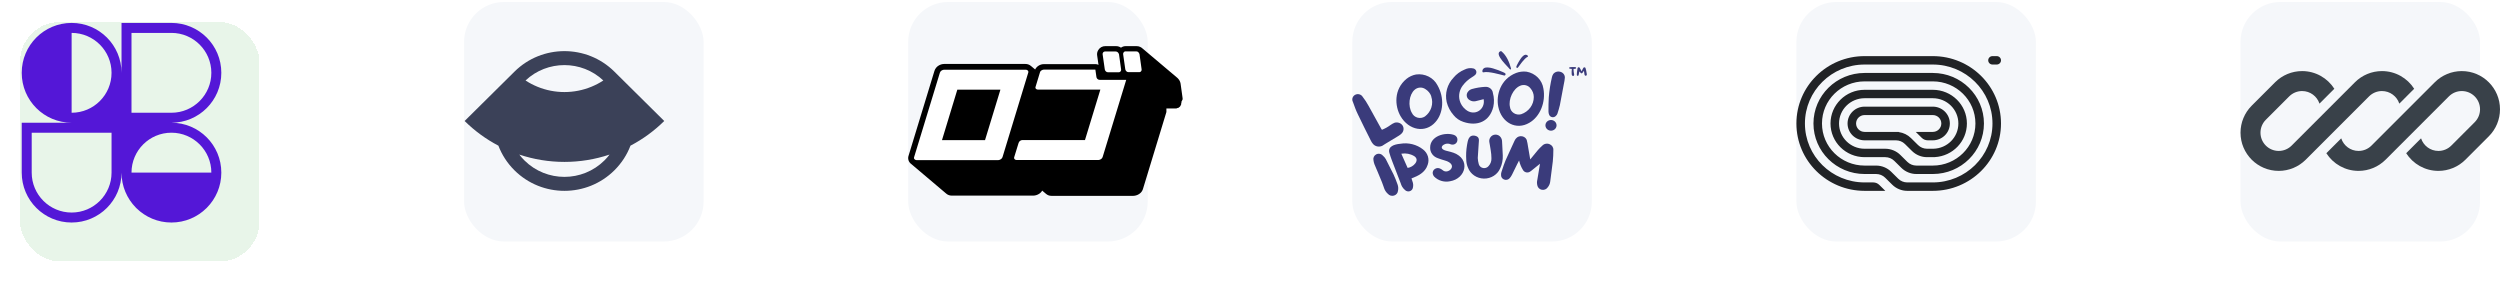 <svg width="501" height="57" viewBox="0 0 501 57" fill="none" xmlns="http://www.w3.org/2000/svg">
<g filter="url(#filter0_d_22_777)">
<rect x="4" y="0.399" width="48" height="48" rx="8" fill="#E8F5E9" shape-rendering="crispEdges"/>
<g clip-path="url(#clip0_22_777)">
<path fill-rule="evenodd" clip-rule="evenodd" d="M14.353 0.594C19.876 0.594 24.353 5.071 24.353 10.594V0.594H34.353C39.876 0.594 44.353 5.071 44.353 10.594C44.353 16.116 39.876 20.594 34.353 20.594C39.876 20.594 44.353 25.071 44.353 30.594C44.353 33.336 43.249 35.82 41.462 37.627L41.424 37.665L41.391 37.698C39.584 39.488 37.098 40.594 34.353 40.594C31.627 40.594 29.156 39.503 27.352 37.734C27.329 37.711 27.305 37.688 27.282 37.665C27.26 37.643 27.238 37.621 27.217 37.599C25.446 35.794 24.353 33.322 24.353 30.594C24.353 36.116 19.876 40.594 14.353 40.594C8.83 40.594 4.353 36.116 4.353 30.594V20.594H14.353C8.83 20.594 4.353 16.116 4.353 10.594C4.353 5.071 8.83 0.594 14.353 0.594ZM22.353 10.594C22.353 15.012 18.772 18.594 14.353 18.594V2.594C18.772 2.594 22.353 6.175 22.353 10.594ZM42.353 30.594C42.353 26.175 38.772 22.594 34.353 22.594C29.935 22.594 26.353 26.175 26.353 30.594H42.353ZM6.353 22.594V30.594C6.353 35.012 9.935 38.594 14.353 38.594C18.772 38.594 22.353 35.012 22.353 30.594V22.594H6.353ZM26.353 18.594V2.594H34.353C38.772 2.594 42.353 6.175 42.353 10.594C42.353 15.012 38.772 18.594 34.353 18.594H26.353Z" fill="#5417D7"/>
</g>
</g>
<rect x="93" y="0.399" width="48" height="48" rx="8" fill="#F5F7FA"/>
<g clip-path="url(#clip1_22_777)">
<path fill-rule="evenodd" clip-rule="evenodd" d="M103.098 14.361L93.112 24.246C95.11 26.223 97.391 27.89 99.879 29.193C100.567 30.999 101.644 32.692 103.112 34.145C108.635 39.613 117.59 39.613 123.112 34.145C124.58 32.692 125.658 30.999 126.346 29.193C128.833 27.89 131.115 26.223 133.112 24.246L123.135 14.368C123.127 14.361 123.12 14.354 123.112 14.346C117.59 8.879 108.635 8.879 103.112 14.346C103.108 14.351 103.103 14.356 103.098 14.361ZM122.157 30.977C119.247 31.949 116.192 32.447 113.112 32.447C110.033 32.447 106.978 31.949 104.068 30.977C104.383 31.391 104.731 31.788 105.112 32.165C109.531 36.539 116.694 36.539 121.112 32.165C121.493 31.788 121.842 31.391 122.157 30.977ZM105.317 16.128C106.068 16.619 106.866 17.039 107.7 17.381C109.416 18.085 111.255 18.447 113.112 18.447C114.97 18.447 116.809 18.085 118.524 17.381C119.359 17.039 120.157 16.619 120.907 16.128C116.544 12.018 109.681 12.018 105.317 16.128Z" fill="#3B4158"/>
</g>
<rect x="182" y="0.399" width="48" height="48" rx="8" fill="#F5F7FA"/>
<g clip-path="url(#clip2_22_777)">
<path d="M236.996 19.916C237.001 19.874 237.001 19.832 236.996 19.79C237.001 19.756 237.001 19.721 236.996 19.687L236.588 16.755C236.53 16.404 236.372 16.076 236.134 15.807L236.064 15.728L235.937 15.602L228.883 9.646L229.081 9.84C228.919 9.65 228.716 9.498 228.486 9.395C228.256 9.292 228.006 9.241 227.754 9.246H225.612C225.264 9.239 224.924 9.348 224.646 9.554C224.355 9.349 224.004 9.241 223.645 9.246H221.503C221.222 9.242 220.945 9.31 220.7 9.444C220.455 9.579 220.25 9.774 220.107 10.011C219.885 10.349 219.802 10.756 219.874 11.152L220.142 13C219.964 12.902 219.763 12.851 219.56 12.852H209.189C208.817 12.854 208.453 12.961 208.141 13.16C207.839 13.345 207.597 13.61 207.443 13.925L206.64 13.251C206.324 12.965 205.906 12.809 205.476 12.818H189.204C188.83 12.825 188.465 12.927 188.144 13.114C187.706 13.366 187.384 13.775 187.248 14.256L182.08 31.201C181.984 31.48 181.974 31.781 182.053 32.066C182.132 32.35 182.295 32.606 182.522 32.799C182.582 32.848 182.644 32.894 182.709 32.935C182.709 32.935 182.604 32.867 182.546 32.81L189.599 38.778C189.898 39.047 190.288 39.198 190.693 39.2H207.094C207.468 39.191 207.833 39.084 208.153 38.892C208.333 38.795 208.495 38.668 208.63 38.516L208.688 38.436L208.781 38.322L208.851 38.196L209.619 38.846C209.913 39.105 210.295 39.247 210.69 39.246H227.125C227.499 39.234 227.864 39.128 228.184 38.938C228.361 38.835 228.522 38.708 228.662 38.561L228.72 38.481L228.813 38.367C228.863 38.295 228.905 38.219 228.941 38.139C228.979 38.07 229.01 37.997 229.034 37.922L233.748 22.449V22.312C233.754 22.259 233.754 22.205 233.748 22.152V22.049C233.754 22.015 233.754 21.981 233.748 21.947C233.753 21.875 233.753 21.802 233.748 21.73H235.261C235.393 21.742 235.525 21.742 235.657 21.73H235.762C235.847 21.705 235.929 21.67 236.006 21.627H236.123L236.332 21.467L236.425 21.399L236.588 21.194V21.125L236.705 20.931C236.698 20.893 236.698 20.855 236.705 20.817C236.698 20.799 236.698 20.779 236.705 20.76C236.729 20.693 236.749 20.624 236.763 20.555C236.757 20.532 236.757 20.509 236.763 20.486C236.757 20.452 236.757 20.417 236.763 20.383C236.763 20.383 236.996 19.938 236.996 19.916Z" fill="black"/>
<path d="M205.953 14.119C206.015 14.174 206.058 14.245 206.077 14.325C206.095 14.405 206.089 14.488 206.058 14.564L200.901 31.498C200.836 31.683 200.704 31.837 200.529 31.931C200.387 32.025 200.222 32.08 200.052 32.091H183.663C183.523 32.084 183.391 32.028 183.291 31.931C183.231 31.878 183.19 31.807 183.171 31.73C183.152 31.653 183.157 31.572 183.186 31.498L188.354 14.564C188.413 14.377 188.542 14.218 188.715 14.119C188.859 14.032 189.023 13.981 189.192 13.97H205.58C205.719 13.972 205.852 14.025 205.953 14.119ZM197.398 28.086L200.482 17.976H191.846L188.773 28.086H197.398ZM221.597 14.29C221.652 14.354 221.722 14.404 221.801 14.438C221.88 14.471 221.965 14.487 222.051 14.484H224.181C224.262 14.485 224.342 14.465 224.413 14.427C224.484 14.389 224.544 14.334 224.588 14.267C224.626 14.215 224.652 14.155 224.666 14.093C224.68 14.03 224.681 13.965 224.669 13.902L224.25 10.889C224.21 10.75 224.139 10.621 224.041 10.513C223.985 10.449 223.915 10.399 223.836 10.365C223.758 10.331 223.673 10.316 223.587 10.319H221.457C221.376 10.318 221.296 10.338 221.225 10.376C221.153 10.413 221.093 10.469 221.05 10.536C220.968 10.695 220.933 10.798 220.968 10.889L221.399 13.902C221.421 14.049 221.49 14.184 221.597 14.29ZM228.359 10.867C228.319 10.727 228.248 10.598 228.15 10.49C228.096 10.427 228.028 10.376 227.952 10.342C227.875 10.309 227.791 10.293 227.707 10.296H225.566C225.486 10.294 225.407 10.313 225.337 10.351C225.268 10.389 225.21 10.445 225.17 10.513C225.092 10.614 225.059 10.741 225.077 10.867L225.507 13.879C225.534 14.024 225.603 14.159 225.705 14.267C225.762 14.329 225.832 14.379 225.911 14.413C225.989 14.446 226.074 14.463 226.159 14.461H228.301C228.381 14.462 228.459 14.443 228.528 14.405C228.598 14.367 228.656 14.311 228.697 14.244C228.737 14.193 228.765 14.134 228.78 14.071C228.794 14.008 228.793 13.942 228.778 13.879L228.359 10.867ZM219.723 15.431L219.513 13.947H209.189C209.027 13.956 208.87 14.008 208.735 14.096C208.649 14.142 208.574 14.205 208.516 14.282C208.458 14.359 208.417 14.447 208.397 14.541L207.536 17.371C207.502 17.442 207.49 17.521 207.502 17.598C207.515 17.676 207.551 17.747 207.606 17.805C207.704 17.895 207.832 17.948 207.967 17.953H220.514L217.43 28.063H204.917C204.756 28.067 204.599 28.114 204.463 28.2C204.299 28.302 204.178 28.461 204.126 28.645L203.253 31.475C203.224 31.547 203.217 31.626 203.231 31.703C203.245 31.779 203.281 31.851 203.334 31.909C203.429 32.005 203.558 32.062 203.695 32.068H220.13C220.3 32.054 220.464 31.999 220.607 31.909C220.779 31.814 220.908 31.659 220.968 31.475L225.694 16.002H220.374C220.29 16.003 220.206 15.988 220.128 15.956C220.05 15.925 219.979 15.878 219.92 15.819C219.824 15.716 219.756 15.59 219.723 15.454V15.431Z" fill="white"/>
</g>
<rect x="271" y="0.399" width="48" height="48" rx="8" fill="#F5F7FA"/>
<g clip-path="url(#clip3_22_777)">
<path d="M314.997 13.811C314.997 13.844 314.997 13.887 314.988 13.912C314.944 14.242 314.944 14.571 314.97 14.909C314.988 14.994 315.005 15.079 315.076 15.146C315.19 15.273 315.366 15.248 315.437 15.095C315.472 15.019 315.472 14.943 315.454 14.867C315.366 14.546 315.349 14.208 315.34 13.878C315.34 13.861 315.34 13.836 315.34 13.811C315.437 13.802 315.525 13.794 315.604 13.794C315.666 13.785 315.719 13.777 315.763 13.751C315.895 13.684 315.895 13.54 315.754 13.472C315.701 13.447 315.631 13.439 315.569 13.439C315.349 13.447 315.129 13.447 314.908 13.447C314.829 13.447 314.75 13.456 314.671 13.464C314.627 13.472 314.574 13.472 314.539 13.498C314.477 13.523 314.442 13.565 314.442 13.625C314.45 13.684 314.477 13.718 314.539 13.743C314.574 13.768 314.618 13.777 314.662 13.777C314.767 13.785 314.882 13.802 314.997 13.811ZM317.419 14.199C317.419 14.208 317.427 14.216 317.427 14.216C317.463 14.445 317.498 14.664 317.524 14.884C317.533 14.96 317.542 15.028 317.595 15.087C317.709 15.231 317.885 15.214 317.965 15.062C318 14.986 318.009 14.909 317.991 14.825C317.938 14.571 317.912 14.318 317.859 14.073C317.824 13.92 317.78 13.777 317.736 13.642C317.709 13.557 317.648 13.498 317.542 13.489C317.436 13.472 317.357 13.523 317.313 13.599C317.26 13.667 317.216 13.735 317.181 13.811C317.119 13.946 317.066 14.081 316.996 14.208C316.987 14.242 316.978 14.267 316.961 14.292C316.952 14.275 316.943 14.267 316.943 14.267C316.829 14.056 316.723 13.844 316.608 13.642C316.591 13.625 316.582 13.608 316.573 13.591C316.52 13.515 316.459 13.472 316.362 13.472C316.274 13.481 316.203 13.532 316.159 13.608C316.142 13.642 316.142 13.667 316.133 13.701C316.097 13.971 316.053 14.242 316.018 14.512C316.001 14.664 315.992 14.816 315.992 14.969C315.983 15.002 315.992 15.045 316.009 15.079C316.027 15.146 316.08 15.188 316.15 15.197C316.238 15.205 316.3 15.18 316.326 15.112C316.353 15.062 316.362 15.019 316.371 14.977C316.406 14.825 316.432 14.681 316.459 14.538C316.476 14.453 316.485 14.385 316.511 14.292C316.529 14.326 316.547 14.352 316.564 14.377C316.644 14.478 316.723 14.58 316.82 14.664C316.917 14.732 316.996 14.723 317.075 14.647C317.093 14.63 317.102 14.622 317.119 14.605C317.198 14.487 317.295 14.368 317.375 14.25C317.392 14.233 317.401 14.216 317.419 14.199Z" fill="#3A3B7B"/>
<path d="M297.124 13.977C297.063 14.137 297.052 14.253 297.08 14.349C297.111 14.48 297.192 14.523 297.302 14.49C298.337 14.244 300.605 14.941 301.445 15.135C301.643 15.176 301.804 14.931 301.669 14.711C301.472 14.498 299.204 13.585 298.339 13.536C298 13.517 297.394 13.434 297.124 13.977Z" fill="#3A3B7B"/>
<path d="M305.99 11.024C306.101 11.085 306.162 11.143 306.193 11.208C306.238 11.293 306.214 11.352 306.138 11.383C305.454 11.703 304.544 13.082 304.177 13.558C304.088 13.667 303.882 13.603 303.851 13.424C303.858 13.22 304.664 11.723 305.115 11.316C305.291 11.157 305.584 10.844 305.99 11.024Z" fill="#3A3B7B"/>
<path d="M300.544 10.345C300.677 10.249 300.815 10.215 300.885 10.277C301.917 11.124 302.464 12.466 302.803 13.693C302.815 13.722 302.816 13.763 302.806 13.806C302.802 13.842 302.774 13.881 302.73 13.911C302.682 13.944 302.642 13.954 302.623 13.925C302.17 13.335 299.588 11.038 300.544 10.345Z" fill="#3A3B7B"/>
<path d="M278.695 25.028C278.943 24.851 279.211 24.704 279.496 24.59C279.793 24.508 280.111 24.521 280.4 24.628C280.689 24.735 280.933 24.929 281.097 25.181C281.244 25.433 281.301 25.723 281.26 26.009C281.22 26.294 281.084 26.559 280.873 26.764C280.709 26.93 280.523 27.075 280.321 27.195C279.416 27.756 278.503 28.286 277.59 28.847C277.404 28.987 277.206 29.113 276.998 29.223C276.682 29.374 276.321 29.415 275.978 29.338C275.634 29.261 275.33 29.07 275.116 28.801C274.957 28.61 274.823 28.401 274.716 28.178C273.851 26.434 272.955 24.697 272.122 22.922C271.738 22.154 271.426 21.27 271.121 20.417C270.99 20.169 270.964 19.882 271.05 19.616C271.135 19.351 271.326 19.127 271.58 18.994C271.835 18.861 272.133 18.829 272.412 18.903C272.692 18.978 272.929 19.155 273.075 19.395C273.523 19.966 273.919 20.573 274.26 21.209C275.124 22.745 275.949 24.282 276.782 25.773C276.83 25.855 276.884 25.935 276.942 26.011C277.569 25.758 278.158 25.428 278.695 25.028Z" fill="#3A3B7B"/>
<path d="M287.635 24.492C285.658 26.712 282.343 26.151 280.678 23.293C279.493 21.264 279.285 17.914 281.863 15.801C282.413 15.358 283.072 15.057 283.776 14.925C284.64 14.806 285.521 14.952 286.294 15.343C287.066 15.733 287.689 16.348 288.076 17.099C289.485 19.558 289.285 22.694 287.635 24.492ZM286.835 19.312C286.625 18.708 286.203 18.192 285.642 17.852C285.324 17.635 284.938 17.529 284.549 17.553C284.16 17.577 283.791 17.729 283.504 17.983C282.359 18.959 282.119 21.272 282.952 22.647C283.058 22.872 283.214 23.071 283.409 23.231C283.603 23.392 283.832 23.509 284.079 23.576C284.326 23.643 284.586 23.657 284.839 23.617C285.092 23.577 285.333 23.485 285.546 23.347C286.166 22.885 286.622 22.249 286.848 21.527C287.075 20.806 287.062 20.034 286.811 19.32L286.835 19.312Z" fill="#3A3B7B"/>
<path d="M295.706 20.281C295.503 20.322 295.294 20.325 295.09 20.288C294.887 20.251 294.693 20.175 294.521 20.066C294.37 19.983 294.24 19.869 294.14 19.732C294.04 19.595 293.974 19.439 293.945 19.274C293.916 19.109 293.925 18.941 293.972 18.78C294.019 18.619 294.102 18.47 294.216 18.344C294.415 18.091 294.697 17.91 295.017 17.829C295.852 17.597 296.711 17.455 297.579 17.407C297.77 17.386 297.963 17.401 298.147 17.452C298.332 17.504 298.503 17.59 298.653 17.706C298.802 17.822 298.925 17.965 299.016 18.128C299.106 18.29 299.162 18.468 299.18 18.652C299.43 19.553 299.458 20.497 299.26 21.41C298.54 24.361 296.058 25.375 293.272 24.43C292.49 24.177 291.804 23.706 291.302 23.078C290.633 22.32 290.159 21.423 289.917 20.457C289.721 19.598 289.743 18.706 289.98 17.855C290.216 17.005 290.662 16.222 291.278 15.57C291.863 14.862 292.623 14.305 293.488 13.949C294.035 13.66 294.674 13.577 295.281 13.718C295.419 13.755 295.544 13.826 295.643 13.925C295.742 14.023 295.812 14.146 295.846 14.279C295.88 14.412 295.875 14.552 295.834 14.683C295.792 14.814 295.715 14.932 295.61 15.025C295.41 15.198 295.192 15.353 294.961 15.486C294.249 15.921 293.63 16.481 293.136 17.138C292.812 17.563 292.588 18.05 292.482 18.567C292.375 19.083 292.388 19.616 292.519 20.127C292.701 20.824 293.104 21.45 293.672 21.917C295.433 23.454 297.723 21.971 297.323 19.873C296.738 20.012 296.226 20.158 295.706 20.281Z" fill="#3A3B7B"/>
<path d="M306.466 24.614C303.864 26.151 300.902 24.614 300.253 21.387C299.781 19.082 300.678 15.855 303.816 14.625C304.484 14.369 305.208 14.279 305.922 14.364C306.779 14.514 307.565 14.92 308.17 15.522C308.775 16.125 309.167 16.894 309.292 17.722C309.821 20.465 308.62 23.393 306.466 24.614ZM307.371 19.443C307.37 18.805 307.135 18.187 306.706 17.699C306.477 17.397 306.146 17.18 305.769 17.087C305.393 16.993 304.994 17.027 304.641 17.184C303.232 17.768 302.239 19.889 302.599 21.449C302.627 21.694 302.709 21.93 302.842 22.14C302.974 22.351 303.153 22.532 303.366 22.669C303.579 22.807 303.82 22.898 304.074 22.937C304.327 22.976 304.586 22.961 304.833 22.893C305.578 22.644 306.222 22.177 306.677 21.558C307.132 20.94 307.375 20.2 307.371 19.443Z" fill="#3A3B7B"/>
<path d="M311.924 25.26C311.884 25.541 311.73 25.796 311.495 25.968C311.26 26.14 310.964 26.216 310.671 26.178C310.378 26.141 310.112 25.993 309.933 25.767C309.753 25.542 309.675 25.257 309.714 24.976C309.753 24.695 309.907 24.44 310.142 24.267C310.377 24.095 310.674 24.02 310.967 24.057C311.26 24.095 311.525 24.243 311.705 24.468C311.884 24.694 311.963 24.979 311.924 25.26ZM311.227 14.894C311.379 14.671 311.603 14.501 311.864 14.409C312.125 14.318 312.41 14.31 312.676 14.387C312.947 14.452 313.186 14.604 313.354 14.818C313.521 15.032 313.607 15.295 313.597 15.563C313.562 15.992 313.495 16.418 313.397 16.838C313.133 18.26 312.876 19.681 312.596 21.087C312.468 21.648 312.3 22.186 312.116 22.755C312.052 22.933 311.945 23.093 311.803 23.224C311.716 23.322 311.604 23.397 311.478 23.442C311.351 23.488 311.216 23.502 311.082 23.484C310.949 23.465 310.823 23.415 310.715 23.337C310.607 23.26 310.522 23.157 310.466 23.039C310.371 22.828 310.32 22.601 310.314 22.371C310.314 21.418 310.314 20.457 310.378 19.497C310.487 18.126 310.701 16.765 311.019 15.424C311.056 15.245 311.127 15.073 311.227 14.917V14.894Z" fill="#3A3B7B"/>
<path fill-rule="evenodd" clip-rule="evenodd" d="M275.313 31.435C275.218 31.637 275.192 31.863 275.238 32.081C275.269 32.367 275.337 32.649 275.439 32.919C275.568 33.251 275.711 33.578 275.888 33.982C275.929 34.075 275.971 34.172 276.016 34.274C276.254 34.822 276.554 35.521 276.953 36.533C277.066 36.82 277.167 37.11 277.268 37.402C277.309 37.52 277.35 37.638 277.392 37.757C277.542 38.178 277.801 38.557 278.144 38.857C278.289 39.022 278.482 39.142 278.699 39.203C278.92 39.264 279.155 39.26 279.373 39.191C279.592 39.123 279.784 38.993 279.924 38.818C280.062 38.647 280.143 38.44 280.159 38.225C280.249 37.804 280.218 37.369 280.071 36.964C279.837 36.291 279.571 35.618 279.265 34.959L279.263 34.956C278.758 33.926 278.245 32.902 277.708 31.879L277.704 31.871C277.547 31.605 277.342 31.366 277.1 31.167C276.942 30.989 276.725 30.869 276.486 30.827C276.241 30.785 275.988 30.828 275.773 30.948C275.57 31.059 275.408 31.23 275.313 31.435Z" fill="#3A3B7B"/>
<path fill-rule="evenodd" clip-rule="evenodd" d="M283.022 28.897C282.231 28.7 281.404 28.672 280.6 28.813C279.977 28.872 279.365 29.01 278.939 29.283C278.723 29.422 278.548 29.601 278.451 29.827C278.353 30.055 278.341 30.316 278.421 30.607C278.567 31.14 278.757 31.657 278.947 32.173L278.977 32.257L278.978 32.258C279.548 33.758 280.124 35.252 280.705 36.74C280.773 36.975 280.869 37.201 280.991 37.415L280.993 37.419C281.154 37.684 281.361 37.921 281.604 38.12C281.726 38.23 281.876 38.306 282.039 38.34C282.204 38.374 282.376 38.364 282.535 38.311C282.694 38.258 282.836 38.164 282.943 38.039C283.049 37.917 283.118 37.769 283.144 37.612C283.249 37.184 283.215 36.737 283.047 36.328C282.995 36.191 282.954 36.05 282.91 35.903C282.896 35.853 282.881 35.803 282.866 35.752C284.196 35.253 285.611 34.582 286.108 33.021C286.303 32.482 286.32 31.898 286.155 31.349C285.99 30.8 285.652 30.313 285.187 29.956C284.555 29.456 283.816 29.094 283.022 28.897ZM280.828 30.811C280.855 30.804 280.881 30.797 280.907 30.791C281.773 30.661 282.659 30.835 283.402 31.281C283.729 31.5 283.863 31.742 283.886 31.976C283.91 32.217 283.819 32.477 283.636 32.728C283.29 33.201 282.659 33.58 282.089 33.65C281.673 32.732 281.251 31.776 280.828 30.811Z" fill="#3A3B7B"/>
<path d="M288.299 27.216C289.242 26.798 290.409 26.726 291.323 27.019C291.553 27.084 291.753 27.223 291.888 27.413C292.022 27.602 292.084 27.83 292.063 28.057C292.062 28.205 292.024 28.351 291.953 28.482C291.88 28.615 291.775 28.73 291.647 28.817C291.519 28.903 291.371 28.959 291.215 28.978C291.06 28.998 290.901 28.982 290.754 28.931L290.743 28.927L290.732 28.922C290.657 28.884 290.577 28.855 290.494 28.836L290.488 28.835C289.846 28.672 289.24 28.943 289.018 29.276C288.912 29.436 288.899 29.596 288.987 29.742C289.082 29.899 289.313 30.074 289.78 30.199C289.909 30.233 290.04 30.266 290.174 30.299C290.544 30.391 290.928 30.486 291.3 30.619L291.301 30.619C293.015 31.245 293.653 32.541 293.435 33.76C293.218 34.966 292.169 36.063 290.592 36.322C290.018 36.444 289.42 36.42 288.858 36.253C288.295 36.085 287.788 35.779 287.386 35.364L287.376 35.354C287.249 35.198 287.164 35.014 287.126 34.819C287.091 34.644 287.11 34.462 287.179 34.296C287.247 34.131 287.364 33.989 287.514 33.884C287.672 33.766 287.863 33.696 288.063 33.681C288.263 33.666 288.462 33.708 288.637 33.8C288.812 33.882 288.975 33.985 289.121 34.108L289.123 34.11C289.382 34.337 289.694 34.396 289.994 34.341C290.298 34.286 290.584 34.113 290.767 33.884C290.95 33.656 291.023 33.386 290.936 33.124C290.849 32.859 290.585 32.563 290.007 32.315C289.856 32.254 289.699 32.204 289.536 32.156C289.492 32.143 289.447 32.13 289.402 32.117C289.281 32.081 289.157 32.045 289.036 32.005C288.952 31.978 288.869 31.952 288.786 31.926C288.561 31.856 288.342 31.787 288.131 31.695C287.672 31.545 287.275 31.257 286.999 30.873C286.723 30.488 286.584 30.027 286.603 29.56C286.604 28.421 287.352 27.636 288.299 27.216Z" fill="#3A3B7B"/>
<path d="M300.249 27.094C300.066 27.009 299.864 26.968 299.661 26.976C299.457 26.984 299.26 27.04 299.085 27.14C298.911 27.239 298.766 27.378 298.661 27.544C298.566 27.684 298.5 27.841 298.467 28.005C298.434 28.169 298.435 28.338 298.469 28.502C298.503 28.712 298.541 28.917 298.578 29.119C298.64 29.453 298.7 29.779 298.739 30.113L298.741 30.121C298.831 30.643 298.878 31.171 298.883 31.701L298.883 31.708C298.914 32.28 298.711 32.84 298.318 33.27L298.311 33.278C298.184 33.435 298.013 33.556 297.818 33.625C297.623 33.694 297.411 33.71 297.207 33.671C297.003 33.632 296.815 33.539 296.663 33.403C296.511 33.266 296.401 33.092 296.347 32.899C296.23 32.493 296.162 32.076 296.145 31.655L296.345 28.606C296.347 28.566 296.351 28.525 296.354 28.484C296.362 28.392 296.37 28.297 296.373 28.209C296.378 28.08 296.374 27.947 296.342 27.821C296.31 27.692 296.249 27.569 296.14 27.465C296.033 27.362 295.888 27.285 295.705 27.234C295.375 27.142 295.096 27.145 294.864 27.24C294.631 27.334 294.472 27.51 294.359 27.713C294.247 27.915 294.175 28.153 294.121 28.392C294.08 28.569 294.048 28.755 294.017 28.932C294.006 28.993 293.996 29.053 293.985 29.111L293.985 29.113C293.82 30.084 293.771 31.071 293.839 32.053C293.852 32.583 293.967 33.107 294.179 33.597C294.418 34.23 294.852 34.778 295.422 35.169C295.994 35.561 296.676 35.777 297.379 35.788C298.081 35.8 298.771 35.606 299.356 35.233C299.94 34.86 300.393 34.326 300.654 33.701C301.02 32.906 301.192 32.04 301.157 31.171C301.135 30.536 301.099 29.897 301.063 29.261C301.046 28.948 301.028 28.637 301.012 28.328C301.005 28.017 300.898 27.716 300.707 27.466C300.589 27.308 300.431 27.18 300.249 27.094Z" fill="#3A3B7B"/>
<path d="M306.717 31.875C306.699 31.898 306.679 31.921 306.659 31.946C306.51 31.123 306.372 30.3 306.234 29.476C306.185 29.18 306.135 28.883 306.085 28.587L306.08 28.554L306.061 28.526C306.027 28.472 306.023 28.419 306.023 28.307V28.294L306.021 28.281C305.984 28.049 305.875 27.833 305.708 27.662C305.541 27.491 305.325 27.372 305.087 27.32C304.85 27.264 304.6 27.276 304.37 27.356C304.14 27.435 303.94 27.578 303.794 27.765C303.673 27.91 303.574 28.069 303.499 28.24C303.331 28.608 303.16 28.977 302.989 29.347L302.987 29.354C302.56 30.277 302.131 31.207 301.714 32.144L301.713 32.147C301.457 32.755 301.246 33.395 301.035 34.033C300.993 34.161 300.951 34.288 300.909 34.415C300.833 34.616 300.799 34.83 300.811 35.044C300.797 35.236 300.845 35.427 300.948 35.591C301.053 35.759 301.21 35.892 301.397 35.969C301.596 36.053 301.818 36.071 302.028 36.02C302.238 35.969 302.425 35.853 302.558 35.689C302.729 35.488 302.876 35.268 302.995 35.036C303.348 34.343 303.686 33.641 304.022 32.942C304.152 32.672 304.278 32.43 304.422 32.166C304.431 32.199 304.442 32.23 304.452 32.262C304.603 32.899 304.857 33.508 305.205 34.069C305.271 34.187 305.363 34.291 305.474 34.373C305.587 34.455 305.717 34.513 305.856 34.543C305.994 34.572 306.138 34.572 306.277 34.543C306.415 34.514 306.546 34.456 306.658 34.374L306.882 34.213L308.616 32.812L308.513 33.439C308.372 34.301 308.233 35.156 308.084 36.011C307.987 36.389 307.987 36.785 308.085 37.164C308.127 37.377 308.234 37.574 308.393 37.728C308.554 37.884 308.759 37.989 308.983 38.032C309.206 38.074 309.438 38.05 309.648 37.965C309.855 37.88 310.03 37.739 310.153 37.558C310.439 37.218 310.617 36.806 310.666 36.371C310.739 35.757 310.823 35.135 310.906 34.512C311.002 33.795 311.097 33.078 311.178 32.375L311.179 32.373C311.256 31.603 311.294 30.83 311.292 30.057C311.309 29.812 311.245 29.569 311.11 29.361C310.975 29.152 310.774 28.99 310.537 28.897C310.29 28.789 310.013 28.76 309.748 28.815C309.485 28.869 309.246 29.002 309.068 29.195C308.748 29.479 308.448 29.783 308.169 30.105L308.168 30.107C307.864 30.47 307.562 30.84 307.262 31.209C307.08 31.432 306.898 31.656 306.717 31.875Z" fill="#3A3B7B"/>
</g>
<rect x="360" y="0.399" width="48" height="48" rx="8" fill="#F5F7FA"/>
<g clip-path="url(#clip4_22_777)">
<path d="M398.438 12.09C398.438 12.556 398.82 12.933 399.292 12.933H400.146C400.618 12.933 401 12.556 401 12.09C401 11.624 400.618 11.246 400.146 11.246H399.292C398.82 11.246 398.438 11.624 398.438 12.09Z" fill="#212326"/>
<path d="M373.667 38.246H377.816L376.608 37.053C376.288 36.736 375.853 36.558 375.4 36.558H373.667C367.062 36.558 361.708 31.27 361.708 24.746C361.708 18.222 367.062 12.933 373.667 12.933H387.333C393.938 12.933 399.292 18.222 399.292 24.746C399.292 31.27 393.938 36.558 387.333 36.558H382.221C381.541 36.558 380.889 36.292 380.409 35.817L378.994 34.419C378.193 33.628 377.106 33.183 375.974 33.183H373.667C368.949 33.183 365.125 29.406 365.125 24.746C365.125 20.086 368.949 16.308 373.667 16.308H387.333C392.051 16.308 395.875 20.086 395.875 24.746C395.875 29.406 392.051 33.183 387.333 33.183H384.051C383.371 33.183 382.719 32.917 382.239 32.442L380.823 31.044C380.022 30.253 378.936 29.808 377.803 29.808H373.667C370.836 29.808 368.542 27.542 368.542 24.746C368.542 21.95 370.836 19.683 373.667 19.683H387.333C390.164 19.683 392.458 21.95 392.458 24.746C392.458 27.508 390.219 29.753 387.437 29.807L387.436 29.808H386.186C385.506 29.808 384.855 29.542 384.374 29.067L382.959 27.669C382.302 27.02 381.452 26.604 380.543 26.476L380.5 26.433H373.667C372.723 26.433 371.958 25.678 371.958 24.746C371.958 23.814 372.723 23.058 373.667 23.058H387.333C388.277 23.058 389.042 23.814 389.042 24.746C389.042 25.678 388.277 26.433 387.333 26.433H383.917L385.125 27.627C385.445 27.943 385.88 28.121 386.333 28.121H387.333C389.22 28.121 390.75 26.61 390.75 24.746C390.75 22.882 389.22 21.371 387.333 21.371H373.667C371.78 21.371 370.25 22.882 370.25 24.746C370.25 26.61 371.78 28.121 373.667 28.121H379.939C380.619 28.121 381.27 28.387 381.751 28.862L383.166 30.26C383.967 31.051 385.053 31.496 386.186 31.496H387.76V31.483C391.335 31.265 394.167 28.332 394.167 24.746C394.167 21.018 391.107 17.996 387.333 17.996H373.667C369.893 17.996 366.833 21.018 366.833 24.746C366.833 28.474 369.893 31.496 373.667 31.496H377.803C378.483 31.496 379.135 31.762 379.615 32.237L381.031 33.635C381.832 34.426 382.918 34.871 384.051 34.871H387.333C392.994 34.871 397.583 30.338 397.583 24.746C397.583 19.154 392.994 14.621 387.333 14.621H373.667C368.006 14.621 363.417 19.154 363.417 24.746C363.417 30.338 368.006 34.871 373.667 34.871H375.974C376.653 34.871 377.305 35.138 377.786 35.612L379.201 37.01C380.002 37.801 381.088 38.246 382.221 38.246H387.333C394.881 38.246 401 32.202 401 24.746C401 17.29 394.881 11.246 387.333 11.246L373.667 11.246C366.119 11.246 360 17.29 360 24.746C360 32.202 366.119 38.246 373.667 38.246Z" fill="#212326"/>
</g>
<rect x="449" y="0.399" width="48" height="48" rx="8" fill="#F5F7FA"/>
<g clip-path="url(#clip5_22_777)">
<path d="M461.343 14.246C459.312 14.246 457.365 15.053 455.929 16.488L451.243 21.175C449.807 22.611 449 24.558 449 26.589C449 30.818 452.428 34.246 456.657 34.246C458.688 34.246 460.635 33.439 462.071 32.003L465.313 28.762C465.313 28.762 465.313 28.762 465.313 28.762L474.757 19.317C475.443 18.631 476.373 18.246 477.343 18.246C478.967 18.246 480.343 19.304 480.821 20.769L483.801 17.788C482.442 15.658 480.057 14.246 477.343 14.246C475.312 14.246 473.365 15.053 471.929 16.488L459.243 29.175C458.557 29.861 457.627 30.246 456.657 30.246C454.637 30.246 453 28.609 453 26.589C453 25.619 453.385 24.689 454.071 24.003L458.757 19.317C459.443 18.631 460.373 18.246 461.343 18.246C462.967 18.246 464.343 19.304 464.821 20.769L467.802 17.788C466.442 15.658 464.057 14.246 461.343 14.246Z" fill="#394149"/>
<path d="M475.243 29.175C474.557 29.861 473.627 30.246 472.657 30.246C471.033 30.246 469.657 29.188 469.18 27.724L466.199 30.704C467.559 32.834 469.943 34.246 472.657 34.246C474.688 34.246 476.635 33.439 478.071 32.003L490.757 19.317C491.443 18.631 492.373 18.246 493.343 18.246C495.363 18.246 497 19.883 497 21.903C497 22.873 496.615 23.803 495.929 24.488L491.243 29.175C490.557 29.861 489.627 30.246 488.657 30.246C487.033 30.246 485.657 29.188 485.179 27.723L482.199 30.704C483.559 32.834 485.943 34.246 488.657 34.246C490.688 34.246 492.635 33.439 494.071 32.003L498.757 27.317C500.193 25.881 501 23.933 501 21.903C501 17.674 497.572 14.246 493.343 14.246C491.312 14.246 489.365 15.053 487.929 16.488L475.243 29.175Z" fill="#394149"/>
</g>
<defs>
<filter id="filter0_d_22_777" x="0" y="0.399" width="56" height="56" filterUnits="userSpaceOnUse" color-interpolation-filters="sRGB">
<feFlood flood-opacity="0" result="BackgroundImageFix"/>
<feColorMatrix in="SourceAlpha" type="matrix" values="0 0 0 0 0 0 0 0 0 0 0 0 0 0 0 0 0 0 127 0" result="hardAlpha"/>
<feOffset dy="4"/>
<feGaussianBlur stdDeviation="2"/>
<feComposite in2="hardAlpha" operator="out"/>
<feColorMatrix type="matrix" values="0 0 0 0 0 0 0 0 0 0 0 0 0 0 0 0 0 0 0.25 0"/>
<feBlend mode="normal" in2="BackgroundImageFix" result="effect1_dropShadow_22_777"/>
<feBlend mode="normal" in="SourceGraphic" in2="effect1_dropShadow_22_777" result="shape"/>
</filter>
<clipPath id="clip0_22_777">
<rect width="40" height="40" fill="white" transform="translate(4.353 0.594)"/>
</clipPath>
<clipPath id="clip1_22_777">
<rect width="40" height="28" fill="white" transform="translate(93.112 10.246)"/>
</clipPath>
<clipPath id="clip2_22_777">
<rect width="55" height="30" fill="white" transform="translate(182 9.246)"/>
</clipPath>
<clipPath id="clip3_22_777">
<rect width="47" height="29" fill="white" transform="translate(271 10.246)"/>
</clipPath>
<clipPath id="clip4_22_777">
<rect width="41" height="27" fill="white" transform="translate(360 11.246)"/>
</clipPath>
<clipPath id="clip5_22_777">
<rect width="52" height="20" fill="white" transform="translate(449 14.246)"/>
</clipPath>
</defs>
</svg>

